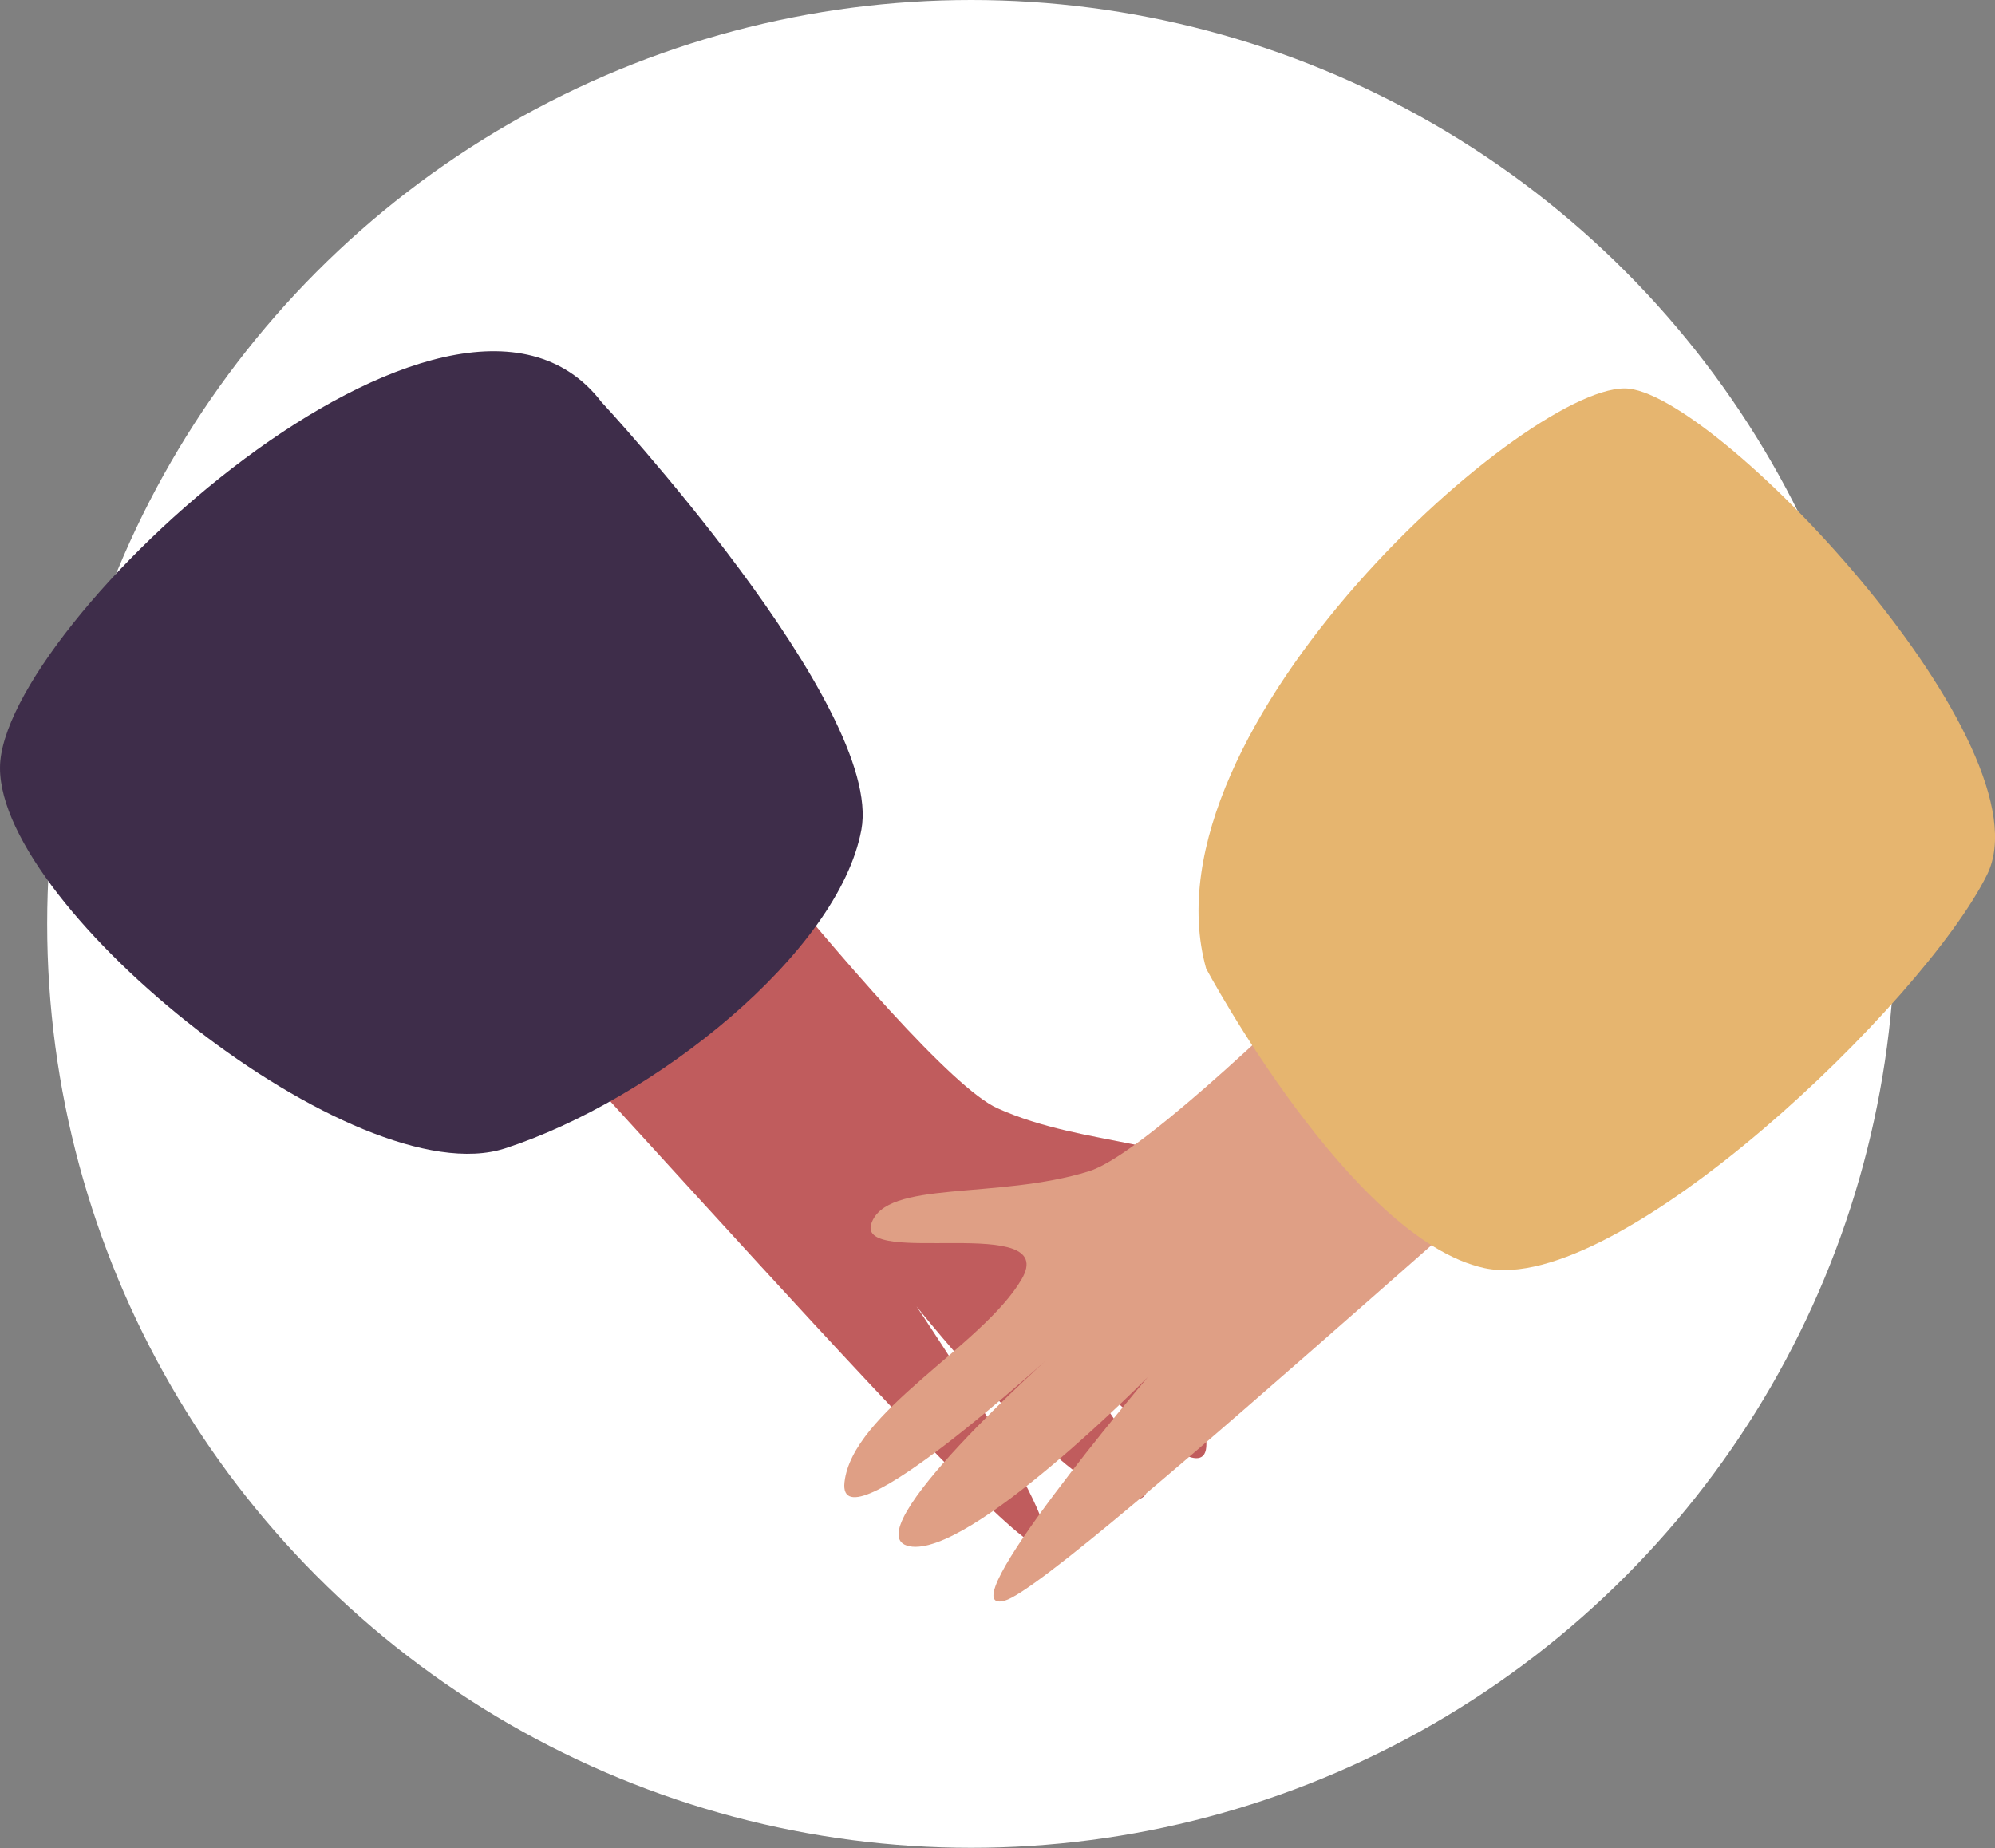 <svg xmlns="http://www.w3.org/2000/svg" viewBox="0 0 80.32 74.41"><rect x="0" y="0" width="80.32" height="74.41" fill="#808080" stroke="none"/><defs><style>.cls-1{fill:#fff;}.cls-2{fill:#c05c5d;}.cls-3{fill:#df9f85;}.cls-4{fill:#e6b56f;}.cls-5{fill:#3e2d4a;}</style></defs><title>human_contact</title><g id="Layer_2" data-name="Layer 2"><g id="OBJECTS"><circle class="cls-1" cx="39.1" cy="37.2" r="37.2"/><path class="cls-2" d="M22.24,23.93S36.57,43,40.15,44.62s8.08,1.22,8.47,3.05-7.52-1.26-6.26,1.57,6.19,6,6.21,8.9S40.74,52,40.74,52s7.4,8.2,4.95,8.39S36.9,52.6,36.9,52.6,44,63.12,41.64,62.16,17.49,36,14.13,33.36,22.24,23.93,22.24,23.93Z"/><path class="cls-3" d="M63.92,28.57S47.57,46,43.84,47.16s-8.17.33-8.76,2.11,7.62-.44,6.05,2.24S34.32,56.85,34,59.68s8.46-5.22,8.46-5.22-8.26,7.34-5.84,7.8,9.59-6.81,9.59-6.81-8.2,9.68-5.76,9S67.3,41.11,70.94,38.83,63.92,28.57,63.92,28.57Z"/><path class="cls-4" d="M48.56,39s5.84,10.9,11.21,12.06S77.47,40.34,80,35.22,69.41,16.1,65.59,15.65,45.86,29.3,48.56,39Z"/><path class="cls-5" d="M24.21,16.18S35.6,28.46,34.68,33.41,26.32,44.3,20.33,46.24,0,36.63,0,30.92,18.19,8.35,24.21,16.18Z"/></g></g></svg>